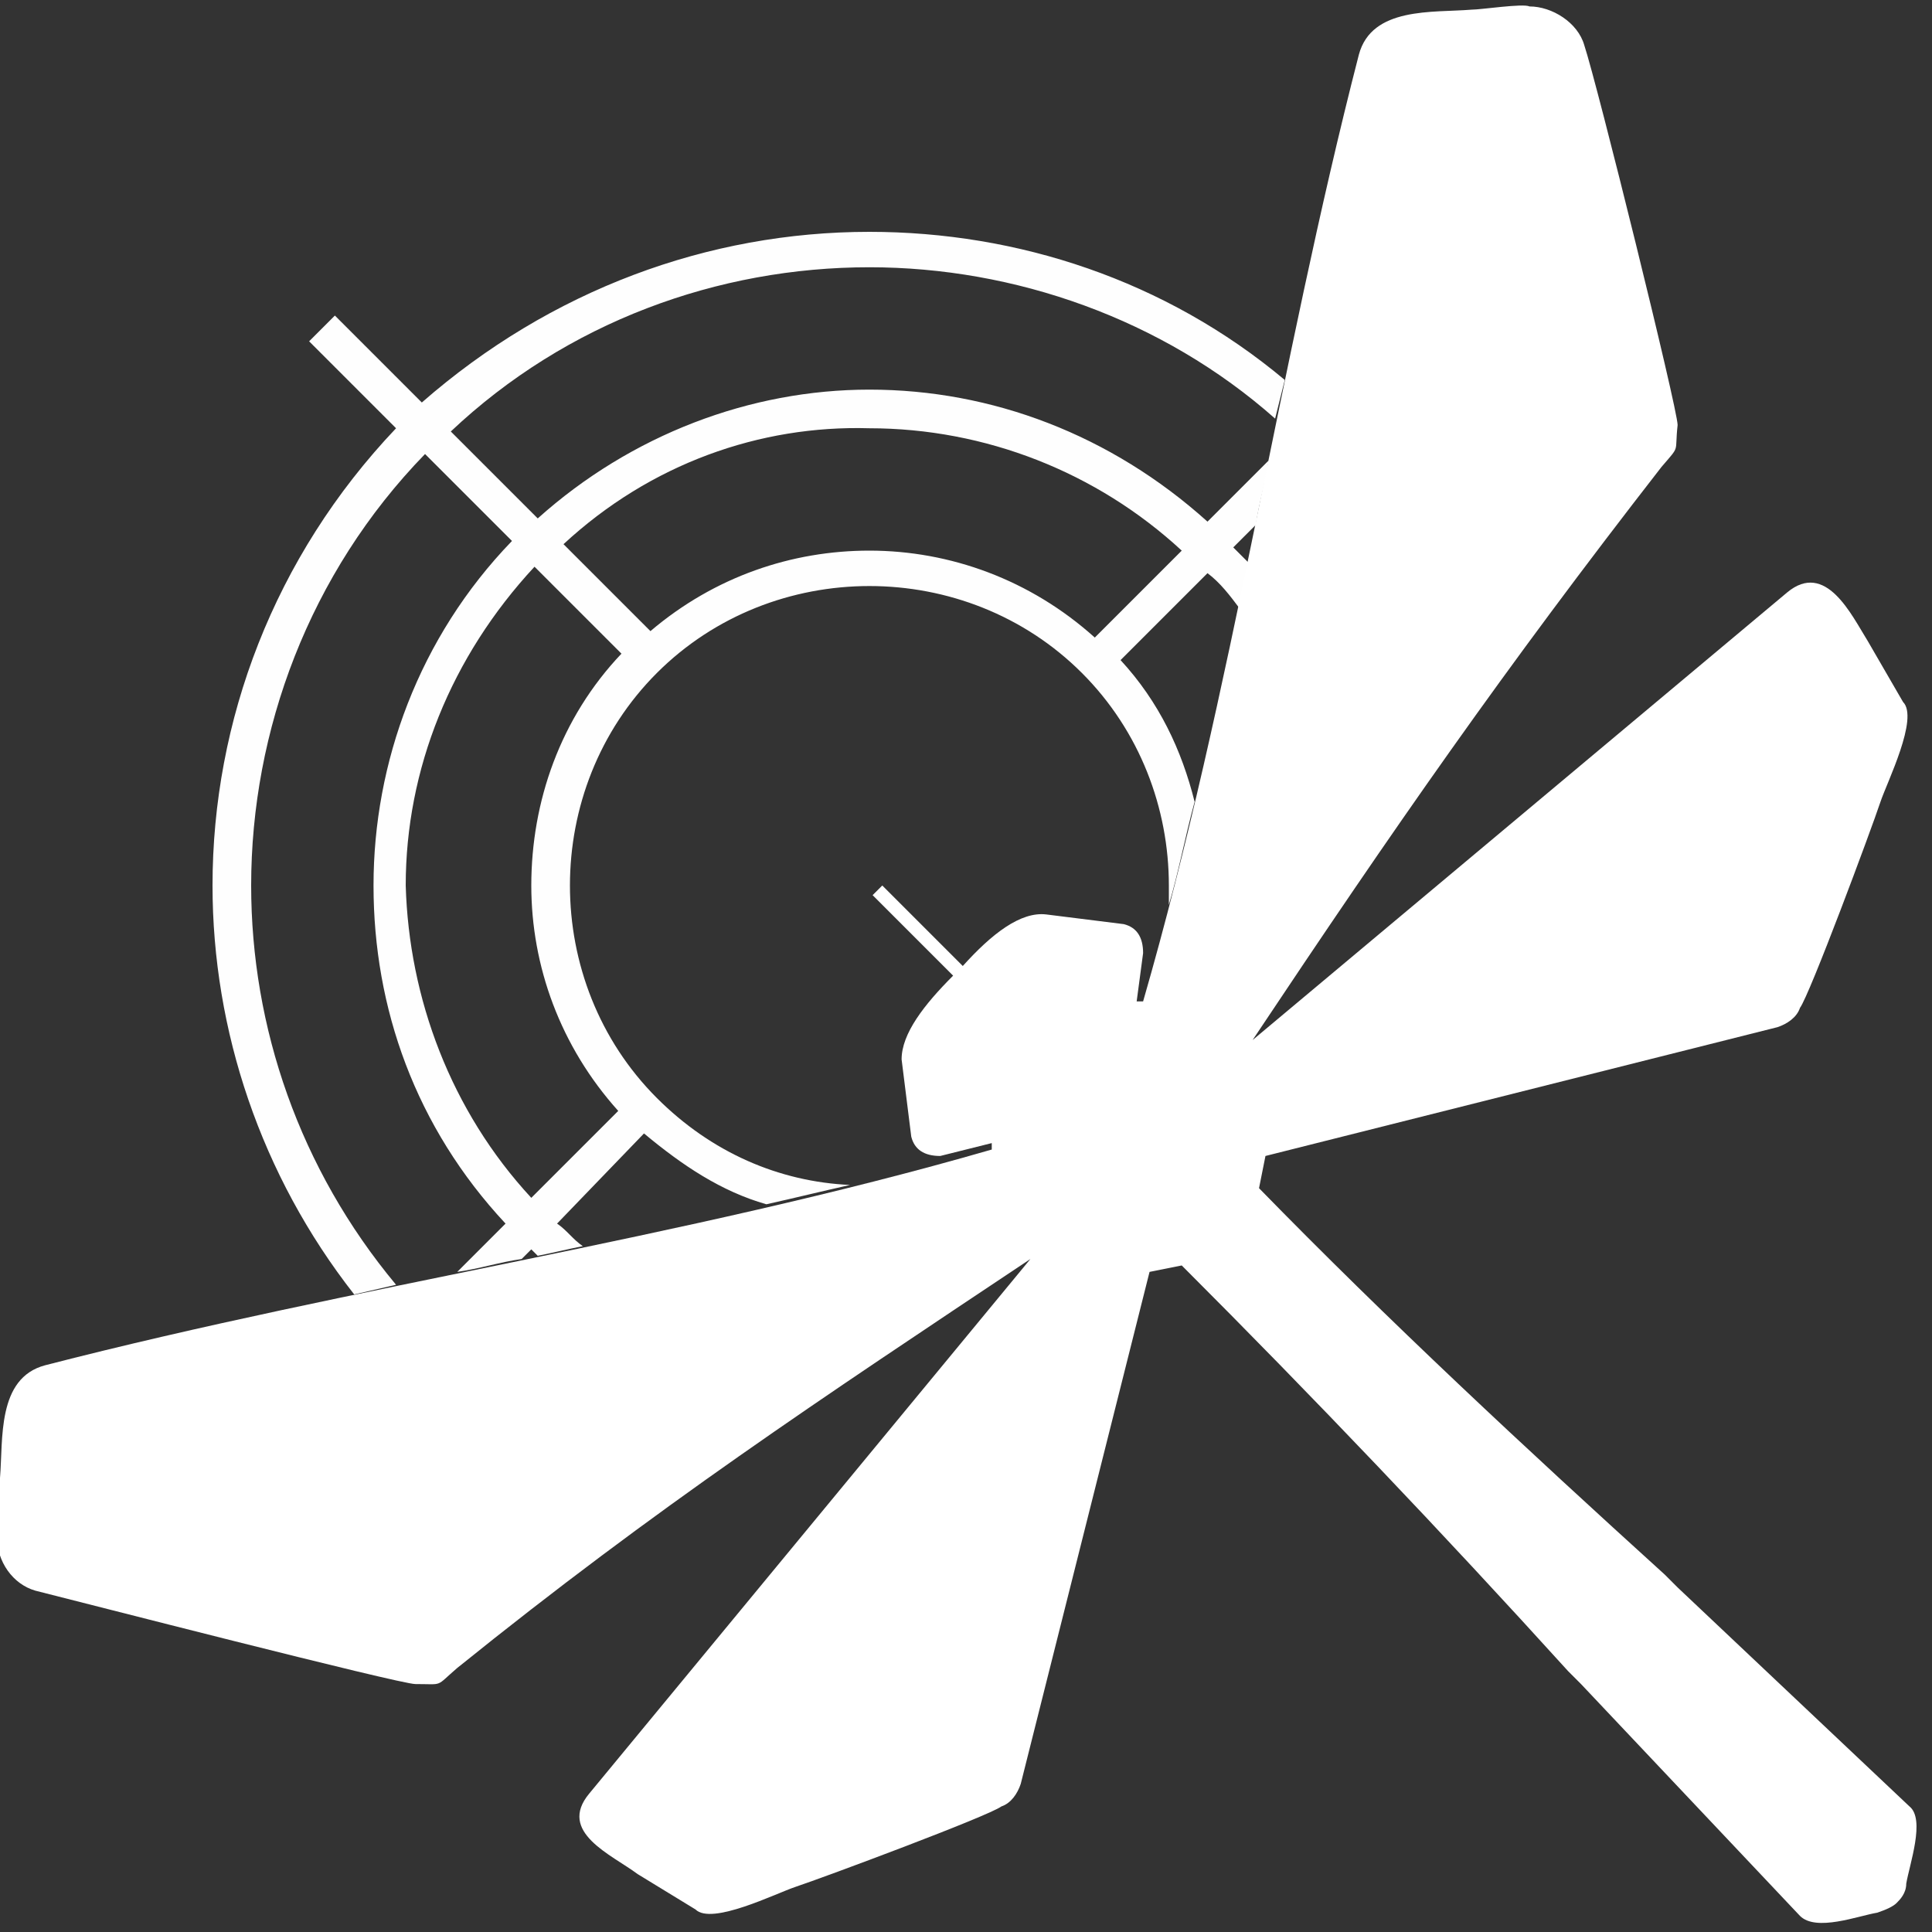 <svg xmlns="http://www.w3.org/2000/svg" viewBox="0 0 60 60">
    <rect x="0" y="0" width="60" height="60" fill="#333333" stroke="none"/>
    <style>
        .st0, .st1 { fill-rule:evenodd; clip-rule:evenodd; fill:#fefefe; }
        .st1 { fill: #ffff; }
    </style>
    <g>
        <path d="M 13.2 14.1 C 9.6 17.8 7.8 22.7 7.8 27.5 C 7.8 31.9 9.3 36.3 12.3 39.9 L 11 40.2 C 8.1 36.5 6.6 32 6.6 27.5 C 6.6 22.4 8.5 17.3 12.3 13.3 L 9.6 10.6 L 10.4 9.8 L 13.1 12.5 C 17.1 9 22 7.2 27 7.2 C 31.6 7.2 36.2 8.7 39.9 11.8 L 39.6 13 C 36.1 9.9 31.5 8.3 27 8.3 C 22.3 8.3 17.6 10 14 13.4 L 16.7 16.1 C 19.6 13.5 23.3 12.1 27 12.1 C 30.8 12.1 34.5 13.5 37.5 16.2 L 39.4 14.3 C 39.3 15 39.1 15.6 39 16.3 L 38.3 17 L 38.8 17.5 C 38.7 18 38.6 18.4 38.5 18.9 C 38.2 18.5 37.9 18.1 37.5 17.8 L 34.8 20.5 C 36 21.8 36.7 23.3 37.1 24.9 C 36.8 26 36.6 27.1 36.3 28.1 L 36.3 27.5 C 36.3 25.1 35.4 22.7 33.6 20.9 C 31.8 19.1 29.4 18.2 27 18.2 C 24.6 18.2 22.2 19.1 20.4 20.9 C 18.6 22.7 17.7 25.1 17.7 27.5 C 17.7 29.9 18.6 32.3 20.4 34.1 C 22.1 35.8 24.2 36.7 26.4 36.8 C 25.5 37 24.7 37.2 23.8 37.4 C 22.4 37 21.2 36.2 20 35.2 L 17.3 38 C 17.6 38.2 17.8 38.5 18.1 38.7 C 17.6 38.8 17.2 38.9 16.7 39 L 16.5 38.8 L 16.2 39.1 C 15.5 39.2 14.9 39.4 14.2 39.5 L 15.7 38 C 12.9 35 11.6 31.3 11.6 27.5 C 11.6 23.7 13 19.8 15.9 16.8 L 13.2 14.1 L 13.2 14.1 Z M 16.5 37.2 L 19.2 34.5 C 17.4 32.5 16.5 30 16.5 27.5 C 16.5 24.9 17.4 22.3 19.3 20.3 L 16.6 17.6 C 14 20.4 12.6 23.9 12.6 27.5 C 12.7 31 14 34.5 16.5 37.2 Z M 17.5 16.9 L 20.2 19.6 C 22.2 17.9 24.6 17.1 27 17.1 C 29.5 17.1 32 18 34 19.8 L 36.7 17.1 C 34.059 14.659 30.596 13.302 27 13.3 C 23.6 13.2 20.2 14.4 17.5 16.9 L 17.5 16.9 Z"
              class="st0"/>
        <path d="M30.8 35.5v.2c-9.7 2.8-19.7 4.2-29.4 6.7-1.5.4-1.3 2.3-1.4 3.5 0 .3-.1 1.6-.1 1.8 0 .8.5 1.5 1.2 1.7 1.2.3 11.3 2.9 11.8 2.9.9 0 .6.1 1.3-.5 6.2-5 11.2-8.3 17.8-12.7L18.3 55.7c-1 1.2.7 1.9 1.5 2.5l1.8 1.1c.5.5 2.5-.5 3.1-.7.9-.3 6-2.2 6.4-2.5.3-.1.5-.4.6-.7l4-15.9 1-.2c4.1 4.1 8.1 8.3 12 12.6l.4.4 6.8 7.2c.5.5 1.8 0 2.4-.1.3-.1.5-.2.6-.3.1-.1.3-.3.3-.6.1-.6.6-2 .1-2.4l-7.2-6.8-.4-.4c-4.3-3.9-8.6-7.9-12.6-12l.2-1 15.9-4c.3-.1.6-.3.7-.6.3-.4 2.2-5.5 2.5-6.4.2-.6 1.2-2.6.7-3.1L58 19.9c-.5-.8-1.3-2.5-2.5-1.5L38.9 32.3c4.4-6.6 7.8-11.5 12.7-17.8.6-.7.4-.4.5-1.3 0-.5-2.5-10.6-2.9-11.8-.2-.7-1-1.2-1.7-1.2-.2-.1-1.5.1-1.8.1-1.2.1-3.1-.1-3.5 1.4-2.5 9.7-3.9 19.7-6.7 29.4h-.2l.2-1.5c0-.5-.2-.8-.6-.9l-2.4-.3c-.8-.1-1.7.6-2.6 1.6l-2.5-2.5-.3.3 2.5 2.5c-.9.9-1.6 1.8-1.6 2.6l.3 2.4c.1.4.4.6.9.6l1.6-.4z"
              class="st1"/>
        <path d="m58.4 58.6-1.8.4-12.3-12.5-7.4-7.7-1.5.3-4.6 16-8.6 3.2-3-1.9 14.3-17.8-.7-.4-.3-.2-19.2 13.3-11.6-3.5.2-3.8 29.7-7.9-.3-1.5-2 .6-.4-3.2 1.4-1.5 1.5-1.5 3.3.4-.6 2.1 1.5.2L43.9 2l3.7-.1 3.5 11.6-13.2 19.1.2.4.3.6 17.9-14.3 1.9 3.1-3.2 8.5-16 4.6-.3 1.5 7.7 7.4 12.5 12.3z"
              class="st1"/>
    </g>
</svg>